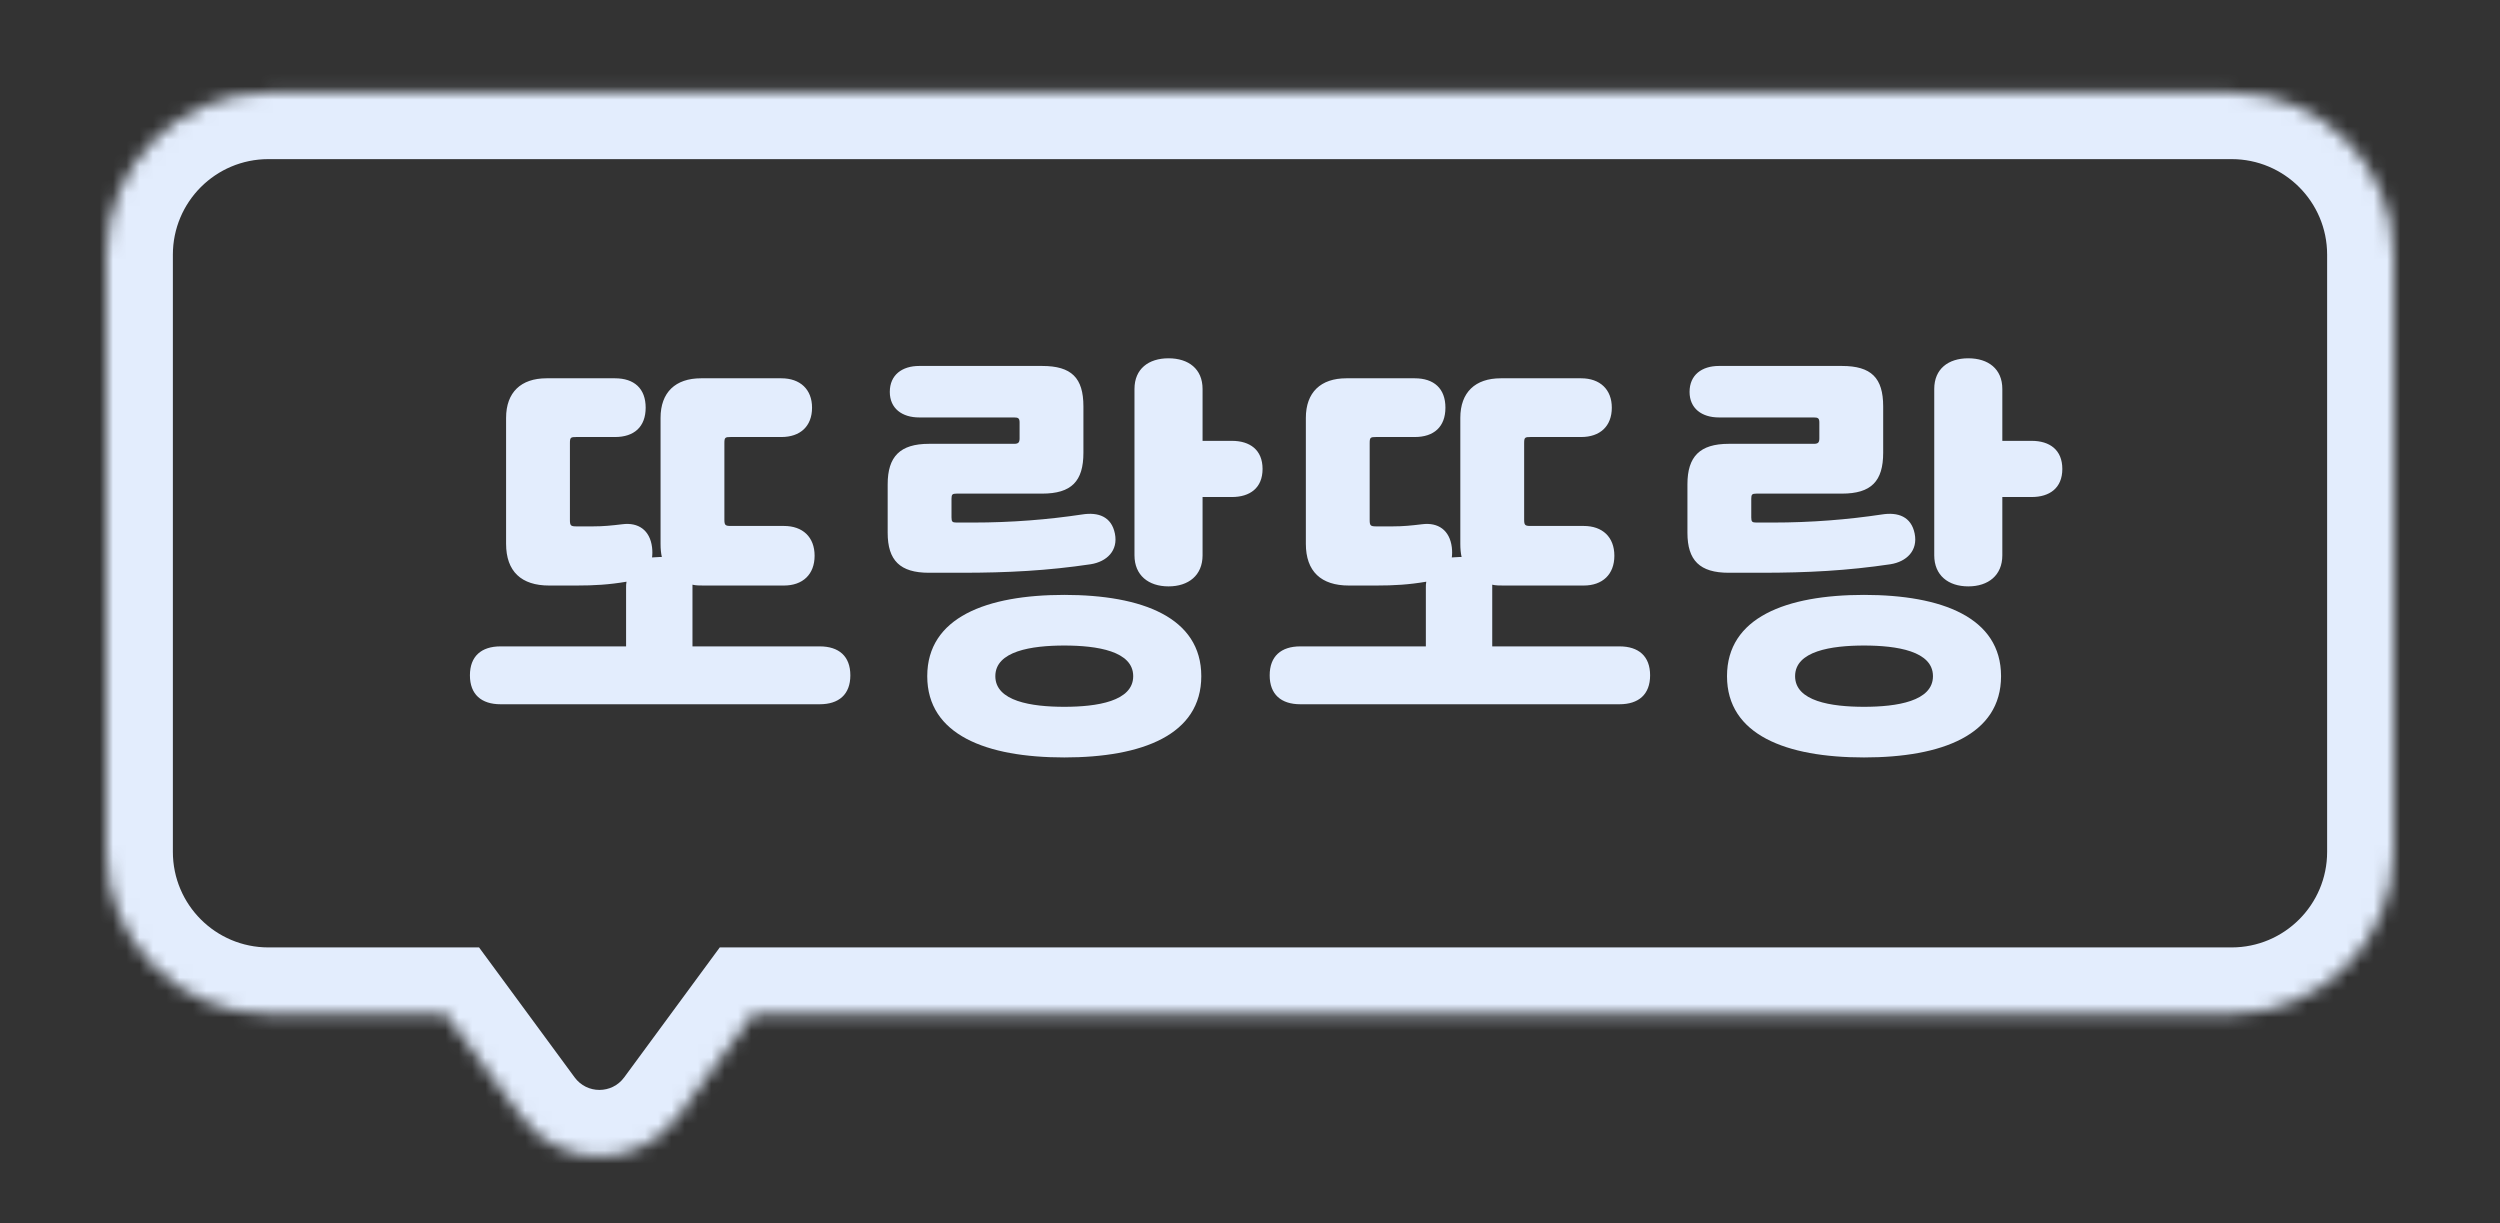 <svg width="188" height="92" viewBox="0 0 188 92" fill="none" xmlns="http://www.w3.org/2000/svg">
<rect x="0" y="0" width="188" height="92" fill="#333333" stroke="none"/>
<mask id="path-1-inside-1_550_1954" fill="white">
<path fill-rule="evenodd" clip-rule="evenodd" d="M20.184 6.966C13.455 6.966 8 12.421 8 19.15V64.062C8 70.791 13.455 76.246 20.184 76.246H33.496L39.186 83.983C42.108 87.955 48.043 87.956 50.965 83.983L56.655 76.246H167.816C174.545 76.246 180 70.791 180 64.062V19.15C180 12.421 174.545 6.966 167.816 6.966H20.184Z"/>
</mask>
<path d="M33.496 76.246L37.524 73.283L36.025 71.246H33.496V76.246ZM39.186 83.983L35.158 86.945L35.158 86.945L39.186 83.983ZM50.965 83.983L54.993 86.945L54.993 86.945L50.965 83.983ZM56.655 76.246V71.246H54.126L52.627 73.283L56.655 76.246ZM13 19.15C13 15.182 16.216 11.966 20.184 11.966V1.966C10.694 1.966 3 9.659 3 19.15H13ZM13 64.062V19.15H3V64.062H13ZM20.184 71.246C16.216 71.246 13 68.029 13 64.062H3C3 73.552 10.694 81.246 20.184 81.246V71.246ZM33.496 71.246H20.184V81.246H33.496V71.246ZM43.214 81.021L37.524 73.283L29.468 79.208L35.158 86.945L43.214 81.021ZM46.937 81.021C46.014 82.276 44.138 82.276 43.214 81.021L35.158 86.945C40.078 93.635 50.073 93.635 54.993 86.945L46.937 81.021ZM52.627 73.283L46.937 81.021L54.993 86.945L60.683 79.208L52.627 73.283ZM167.816 71.246H56.655V81.246H167.816V71.246ZM175 64.062C175 68.029 171.784 71.246 167.816 71.246V81.246C177.306 81.246 185 73.552 185 64.062H175ZM175 19.15V64.062H185V19.15H175ZM167.816 11.966C171.784 11.966 175 15.182 175 19.15H185C185 9.659 177.306 1.966 167.816 1.966V11.966ZM20.184 11.966H167.816V1.966H20.184V11.966Z" fill="#E3EDFD" mask="url(#path-1-inside-1_550_1954)"/>
<path d="M58.954 44.032H52.906C52.618 44.032 52.33 44.032 52.074 43.968V44.192V48.608H61.642C63.082 48.608 63.946 49.344 63.946 50.784C63.946 52.224 63.082 52.96 61.642 52.96H37.642C36.202 52.96 35.338 52.224 35.338 50.784C35.338 49.344 36.202 48.608 37.642 48.608H47.082V44.192C47.082 44.032 47.082 43.904 47.114 43.744C45.802 43.968 44.682 44.032 43.37 44.032H41.29C39.21 44.032 38.058 42.976 38.058 40.896V31.424C38.058 29.504 39.178 28.448 41.098 28.448H46.25C47.69 28.448 48.554 29.216 48.554 30.656C48.554 32.096 47.69 32.864 46.25 32.864H43.338C42.922 32.864 42.858 32.896 42.858 33.312V39.104C42.858 39.52 42.922 39.584 43.338 39.584H44.586C45.386 39.584 45.994 39.52 46.794 39.424C48.01 39.264 48.874 39.872 49.034 41.152C49.066 41.408 49.066 41.696 49.034 41.92C49.194 41.92 49.386 41.888 49.578 41.888H49.77C49.706 41.6 49.674 41.28 49.674 40.896V31.424C49.674 29.504 50.794 28.448 52.714 28.448H58.762C60.17 28.448 61.066 29.28 61.066 30.656C61.066 32.064 60.17 32.864 58.762 32.864H54.954C54.538 32.864 54.474 32.896 54.474 33.312V39.072C54.474 39.488 54.538 39.552 54.954 39.552H58.954C60.362 39.552 61.258 40.384 61.258 41.792C61.258 43.2 60.362 44.032 58.954 44.032ZM80.033 44.736C85.889 44.736 90.337 46.432 90.337 50.848C90.337 55.264 85.889 56.96 80.033 56.96C74.177 56.96 69.729 55.264 69.729 50.848C69.729 46.432 74.177 44.736 80.033 44.736ZM82.017 42.432C78.785 42.912 75.809 43.072 72.321 43.072H69.857C67.681 43.072 66.753 42.144 66.753 40.064V36.416C66.753 34.336 67.681 33.376 69.857 33.376H76.257C76.577 33.376 76.673 33.28 76.673 32.96V31.776C76.673 31.456 76.577 31.392 76.257 31.392H69.121C67.841 31.392 66.913 30.72 66.913 29.472C66.913 28.192 67.841 27.52 69.121 27.52H78.369C80.577 27.52 81.473 28.416 81.473 30.56V34.048C81.473 36.192 80.577 37.12 78.369 37.12H71.937C71.617 37.12 71.553 37.184 71.553 37.504V38.912C71.553 39.232 71.617 39.296 71.937 39.296H73.153C76.097 39.296 78.817 39.072 81.377 38.688C82.593 38.496 83.585 38.848 83.841 40.128C84.097 41.408 83.233 42.24 82.017 42.432ZM85.313 41.76V29.248C85.313 27.744 86.369 26.944 87.873 26.944C89.377 26.944 90.433 27.744 90.433 29.248V33.152H92.641C93.985 33.152 94.945 33.824 94.945 35.264C94.945 36.704 93.985 37.376 92.641 37.376H90.433V41.76C90.433 43.264 89.377 44.096 87.873 44.096C86.369 44.096 85.313 43.264 85.313 41.76ZM80.033 53.152C82.497 53.152 85.217 52.736 85.217 50.848C85.217 48.96 82.497 48.544 80.033 48.544C77.569 48.544 74.849 48.96 74.849 50.848C74.849 52.736 77.569 53.152 80.033 53.152ZM119.096 44.032H113.048C112.76 44.032 112.472 44.032 112.216 43.968V44.192V48.608H121.784C123.224 48.608 124.088 49.344 124.088 50.784C124.088 52.224 123.224 52.96 121.784 52.96H97.784C96.344 52.96 95.48 52.224 95.48 50.784C95.48 49.344 96.344 48.608 97.784 48.608H107.224V44.192C107.224 44.032 107.224 43.904 107.256 43.744C105.944 43.968 104.824 44.032 103.512 44.032H101.432C99.352 44.032 98.2 42.976 98.2 40.896V31.424C98.2 29.504 99.32 28.448 101.24 28.448H106.392C107.832 28.448 108.696 29.216 108.696 30.656C108.696 32.096 107.832 32.864 106.392 32.864H103.48C103.064 32.864 103 32.896 103 33.312V39.104C103 39.52 103.064 39.584 103.48 39.584H104.728C105.528 39.584 106.136 39.52 106.936 39.424C108.152 39.264 109.016 39.872 109.176 41.152C109.208 41.408 109.208 41.696 109.176 41.92C109.336 41.92 109.528 41.888 109.72 41.888H109.912C109.848 41.6 109.816 41.28 109.816 40.896V31.424C109.816 29.504 110.936 28.448 112.856 28.448H118.904C120.312 28.448 121.208 29.28 121.208 30.656C121.208 32.064 120.312 32.864 118.904 32.864H115.096C114.68 32.864 114.616 32.896 114.616 33.312V39.072C114.616 39.488 114.68 39.552 115.096 39.552H119.096C120.504 39.552 121.4 40.384 121.4 41.792C121.4 43.2 120.504 44.032 119.096 44.032ZM140.175 44.736C146.031 44.736 150.479 46.432 150.479 50.848C150.479 55.264 146.031 56.96 140.175 56.96C134.319 56.96 129.871 55.264 129.871 50.848C129.871 46.432 134.319 44.736 140.175 44.736ZM142.159 42.432C138.927 42.912 135.951 43.072 132.463 43.072H129.999C127.823 43.072 126.895 42.144 126.895 40.064V36.416C126.895 34.336 127.823 33.376 129.999 33.376H136.399C136.719 33.376 136.815 33.28 136.815 32.96V31.776C136.815 31.456 136.719 31.392 136.399 31.392H129.263C127.983 31.392 127.055 30.72 127.055 29.472C127.055 28.192 127.983 27.52 129.263 27.52H138.511C140.719 27.52 141.615 28.416 141.615 30.56V34.048C141.615 36.192 140.719 37.12 138.511 37.12H132.079C131.759 37.12 131.695 37.184 131.695 37.504V38.912C131.695 39.232 131.759 39.296 132.079 39.296H133.295C136.239 39.296 138.959 39.072 141.519 38.688C142.735 38.496 143.727 38.848 143.983 40.128C144.239 41.408 143.375 42.24 142.159 42.432ZM145.455 41.76V29.248C145.455 27.744 146.511 26.944 148.015 26.944C149.519 26.944 150.575 27.744 150.575 29.248V33.152H152.783C154.127 33.152 155.087 33.824 155.087 35.264C155.087 36.704 154.127 37.376 152.783 37.376H150.575V41.76C150.575 43.264 149.519 44.096 148.015 44.096C146.511 44.096 145.455 43.264 145.455 41.76ZM140.175 53.152C142.639 53.152 145.359 52.736 145.359 50.848C145.359 48.96 142.639 48.544 140.175 48.544C137.711 48.544 134.991 48.96 134.991 50.848C134.991 52.736 137.711 53.152 140.175 53.152Z" fill="#E3EDFD"/>
</svg>
